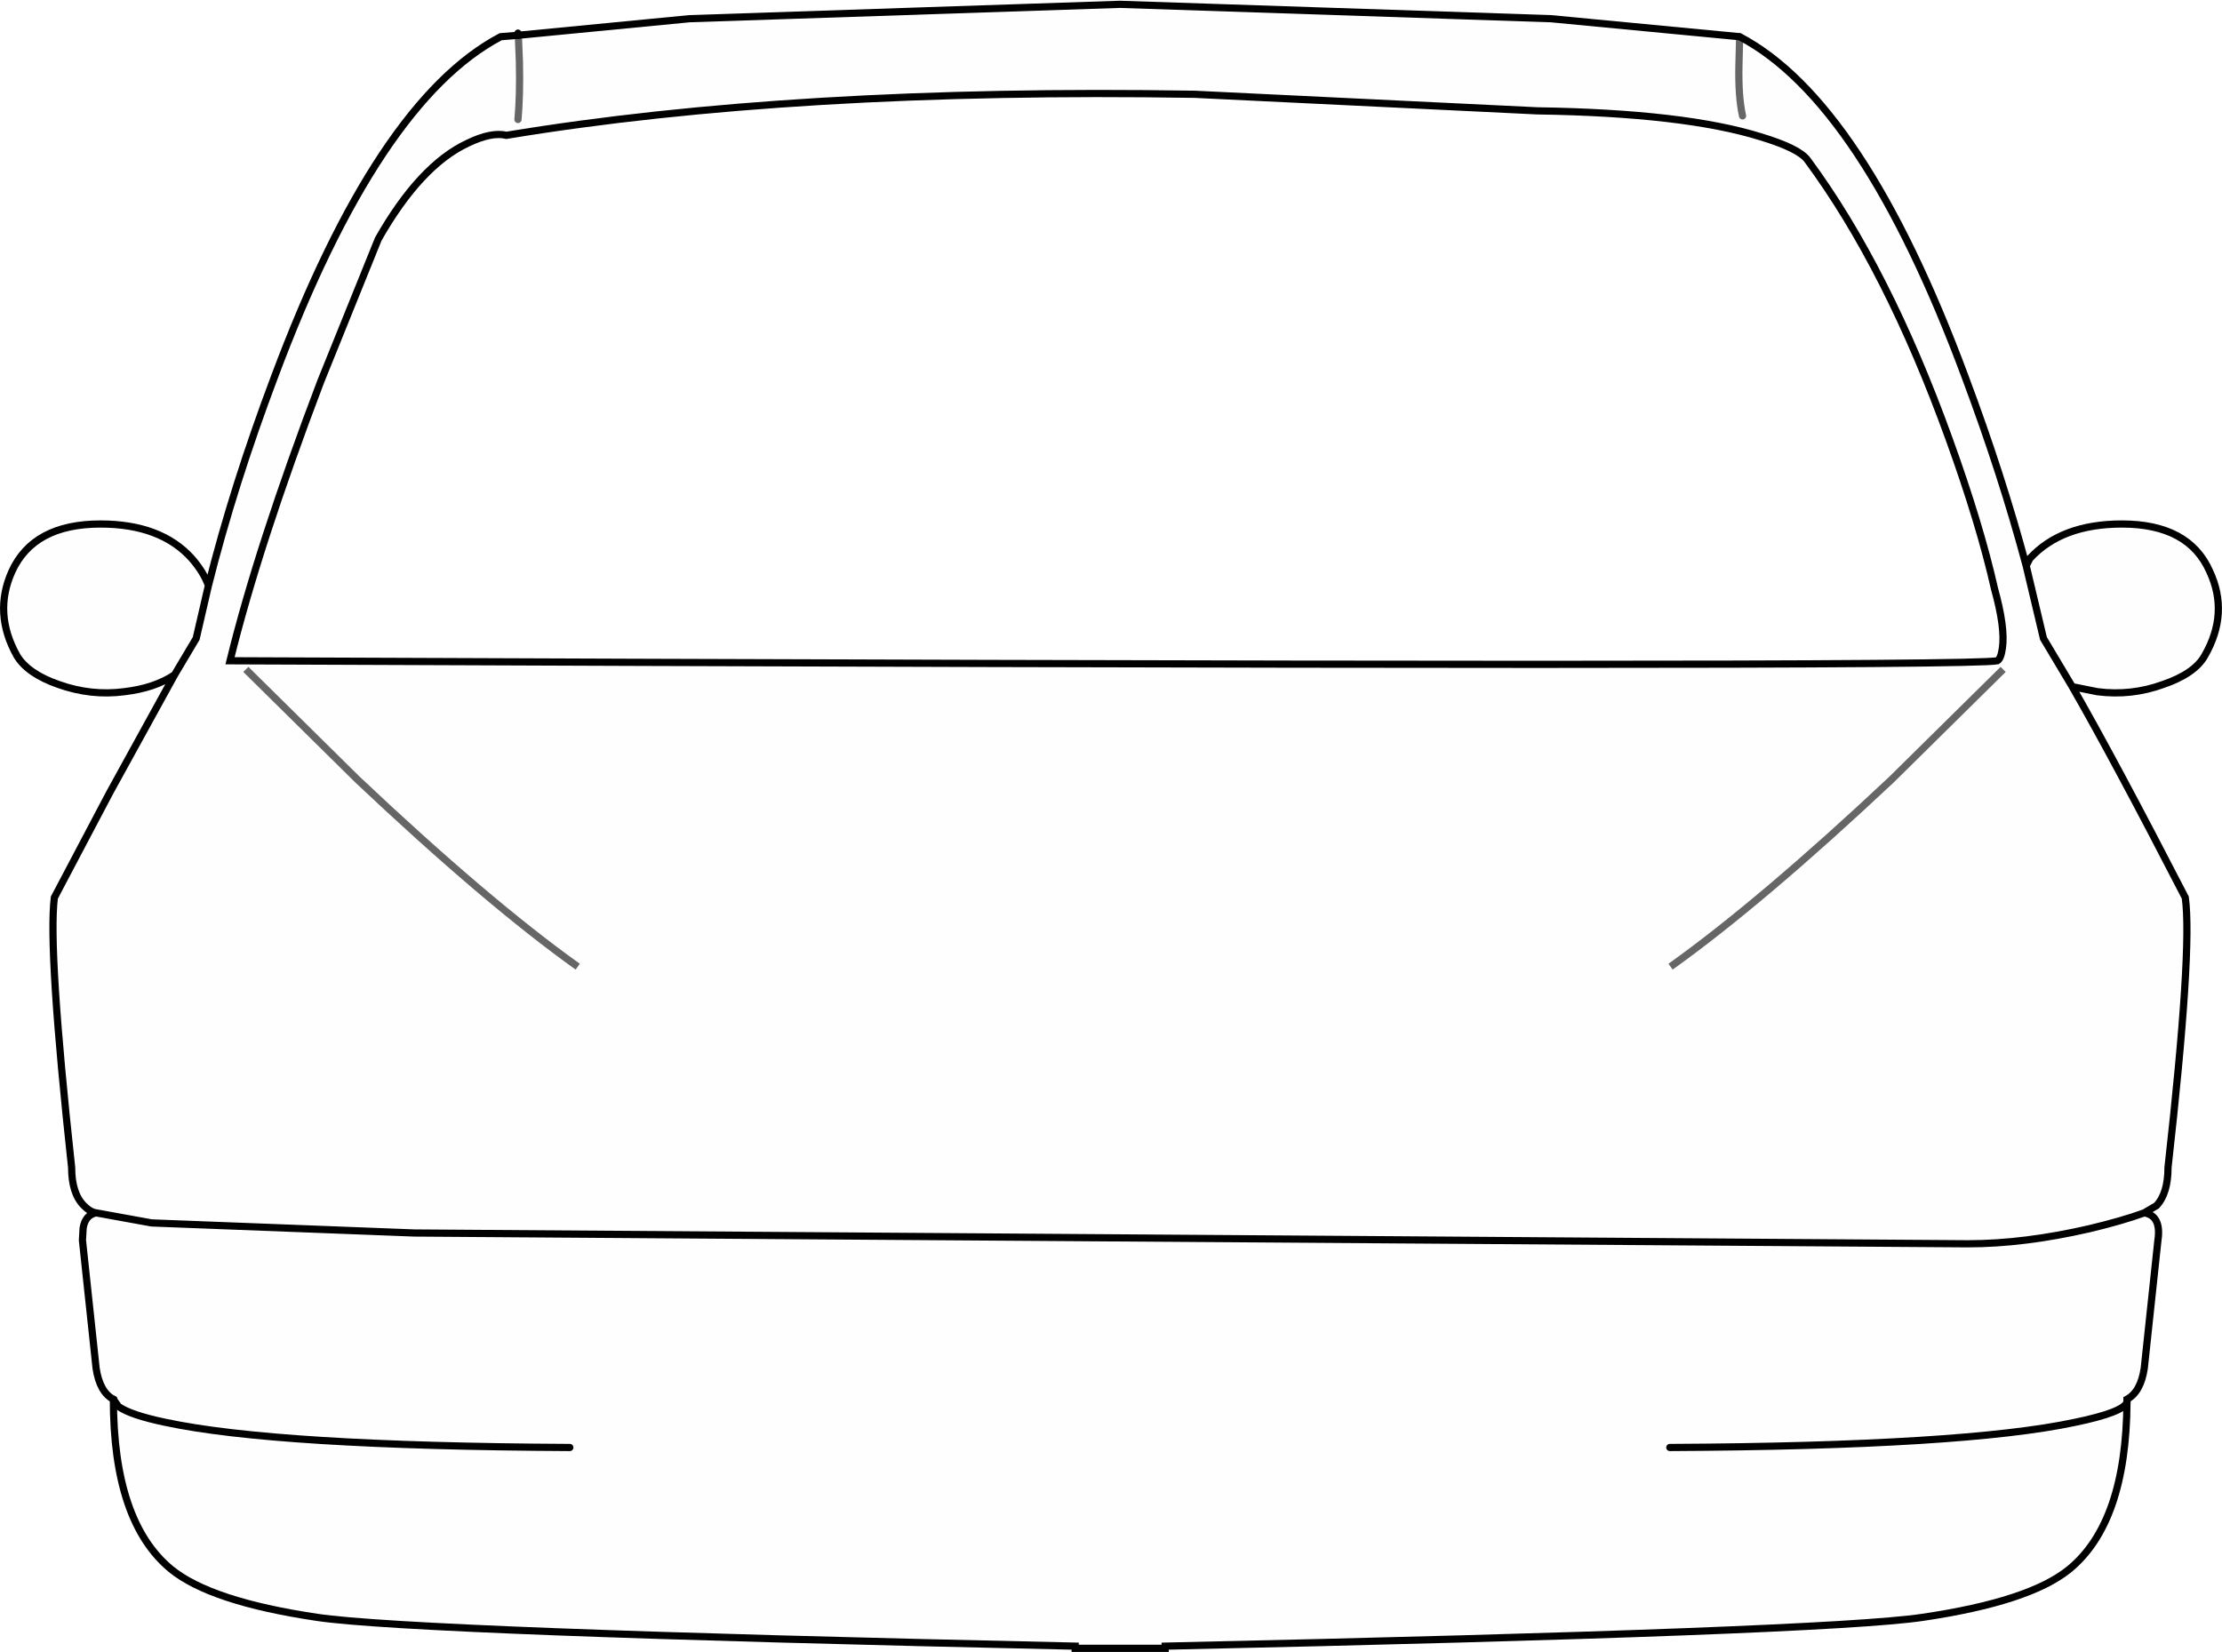 <?xml version="1.0" encoding="UTF-8" standalone="no"?>
<svg xmlns:xlink="http://www.w3.org/1999/xlink" height="229.5px" width="308.65px" xmlns="http://www.w3.org/2000/svg">
  <g transform="matrix(1.0, 0.0, 0.0, 1.0, 154.3, 114.75)">
    <path d="M87.75 -98.65 Q87.15 -101.35 87.25 -105.75 L87.35 -109.65 87.25 -105.75 Q87.15 -101.35 87.75 -98.65 M90.25 -95.75 Q79.65 -99.05 59.25 -99.35 L11.65 -101.65 Q-44.05 -102.55 -83.95 -95.95 -86.05 -96.45 -89.35 -94.85 -95.95 -91.75 -101.75 -81.55 L-109.75 -61.75 Q-118.45 -38.85 -122.35 -22.95 118.35 -21.95 123.15 -22.95 123.65 -23.25 123.85 -24.75 124.25 -27.55 122.75 -32.95 120.75 -41.85 116.45 -53.75 107.85 -77.55 96.75 -92.55 95.55 -94.15 90.25 -95.75 M-82.3 -109.85 L-58.55 -112.15 1.25 -114.15 61.15 -112.15 87.35 -109.65 Q104.45 -100.65 118.65 -62.45 123.75 -48.85 127.15 -36.15 L127.65 -37.15 Q132.05 -41.95 140.45 -41.95 149.75 -41.95 152.65 -35.35 155.35 -29.55 151.95 -23.65 150.55 -21.15 146.15 -19.65 141.75 -18.05 137.05 -18.65 L133.55 -19.35 Q139.35 -9.25 149.25 9.95 150.25 17.15 146.85 47.45 146.85 51.05 145.25 52.75 L143.55 53.75 Q145.95 54.15 145.45 57.55 L143.55 75.35 Q143.05 78.65 141.15 79.65 L141.15 80.05 Q141.05 96.75 133.15 103.25 127.65 107.75 112.75 109.95 99.25 111.95 7.55 113.95 L7.55 114.25 -4.95 114.25 -4.95 113.95 Q-96.75 111.95 -110.25 109.95 -125.05 107.75 -130.55 103.25 -138.55 96.65 -138.55 79.65 -140.45 78.65 -140.95 75.35 L-142.85 57.55 -142.75 55.85 Q-142.45 54.05 -140.95 53.75 -141.75 53.65 -142.65 52.75 -144.35 51.05 -144.35 47.45 -147.65 17.15 -146.75 9.95 L-139.05 -4.65 -130.05 -21.0 Q-132.8 -19.15 -137.05 -18.65 -141.65 -18.05 -146.15 -19.65 -150.45 -21.15 -151.95 -23.65 -155.25 -29.55 -152.65 -35.35 -149.65 -41.95 -140.35 -41.95 -131.95 -41.95 -127.65 -37.15 -126.0 -35.25 -125.35 -33.4 -121.85 -47.35 -116.15 -62.45 -101.85 -100.65 -84.75 -109.65 L-82.3 -109.85 -82.15 -106.15 Q-82.05 -101.45 -82.35 -98.15 -82.05 -101.45 -82.15 -106.15 L-82.3 -109.85 M127.15 -36.15 L129.55 -26.05 133.55 -19.35 129.55 -26.05 127.15 -36.15 M77.75 19.55 Q90.35 10.55 108.45 -6.45 L123.95 -21.75 108.45 -6.45 Q90.35 10.55 77.75 19.55 M77.65 86.35 Q118.55 86.15 133.95 82.85 140.7 81.45 141.15 80.05 140.7 81.45 133.95 82.85 118.55 86.15 77.65 86.35 M143.55 53.75 Q140.55 54.85 135.95 55.95 126.85 58.05 119.05 58.05 L-96.75 56.55 -133.25 55.15 -140.95 53.75 -133.25 55.15 -96.75 56.55 119.05 58.05 Q126.85 58.05 135.95 55.95 140.55 54.85 143.55 53.75 M-130.05 -21.0 L-127.05 -26.05 -125.35 -33.4 -127.05 -26.05 -130.05 -21.0 M-74.05 19.55 Q-86.65 10.55 -104.65 -6.45 L-120.15 -21.75 -104.65 -6.45 Q-86.65 10.55 -74.05 19.55 M-75.15 86.35 Q-115.95 86.15 -131.35 82.85 -136.15 81.85 -137.85 80.65 L-138.55 79.65 -137.85 80.65 Q-136.15 81.85 -131.35 82.85 -115.95 86.15 -75.15 86.35" fill="#000000" fill-opacity="0.004" fill-rule="evenodd" stroke="none"/>
    <path d="M90.25 -95.75 Q79.65 -99.05 59.25 -99.35 L11.65 -101.65 Q-44.05 -102.55 -83.95 -95.95 -86.05 -96.45 -89.35 -94.85 -95.95 -91.75 -101.75 -81.55 L-109.75 -61.75 Q-118.45 -38.85 -122.35 -22.95 118.35 -21.95 123.15 -22.95 123.65 -23.25 123.85 -24.75 124.25 -27.55 122.75 -32.95 120.75 -41.85 116.45 -53.75 107.85 -77.55 96.75 -92.55 95.55 -94.15 90.25 -95.75" fill="none" stroke="#000000" stroke-linecap="butt" stroke-linejoin="miter-clip" stroke-miterlimit="4.0" stroke-width="1.0"/>
    <path d="M123.95 -21.75 L108.45 -6.45 Q90.35 10.55 77.75 19.55 M-120.15 -21.75 L-104.65 -6.45 Q-86.65 10.55 -74.05 19.55" fill="none" stroke="#000000" stroke-linecap="butt" stroke-linejoin="miter-clip" stroke-miterlimit="4.0" stroke-opacity="0.6" stroke-width="1.0"/>
    <path d="M87.35 -109.65 L87.25 -105.75 Q87.15 -101.35 87.75 -98.65 M-82.3 -109.85 L-82.15 -106.15 Q-82.05 -101.45 -82.35 -98.15" fill="none" stroke="#000000" stroke-linecap="round" stroke-linejoin="miter-clip" stroke-miterlimit="4.0" stroke-opacity="0.6" stroke-width="1.0"/>
    <path d="M87.35 -109.65 L61.15 -112.15 1.25 -114.15 -58.55 -112.15 -82.3 -109.85 -84.75 -109.65 Q-101.85 -100.65 -116.15 -62.45 -121.85 -47.35 -125.35 -33.4 L-127.05 -26.05 -130.05 -21.0 Q-132.8 -19.15 -137.05 -18.65 -141.65 -18.05 -146.15 -19.65 -150.45 -21.15 -151.95 -23.65 -155.25 -29.55 -152.65 -35.35 -149.65 -41.95 -140.35 -41.95 -131.95 -41.95 -127.65 -37.15 -126.0 -35.25 -125.35 -33.4 M133.55 -19.35 L129.55 -26.05 127.15 -36.15 Q123.75 -48.85 118.65 -62.45 104.45 -100.65 87.35 -109.65 M127.15 -36.15 L127.65 -37.15 Q132.05 -41.95 140.45 -41.95 149.75 -41.95 152.65 -35.35 155.35 -29.55 151.95 -23.65 150.55 -21.15 146.15 -19.65 141.75 -18.05 137.05 -18.65 L133.55 -19.35 Q139.35 -9.25 149.25 9.95 150.25 17.15 146.85 47.45 146.85 51.05 145.25 52.75 L143.55 53.75 Q145.95 54.15 145.45 57.55 L143.55 75.35 Q143.05 78.65 141.15 79.65 L141.15 80.05 Q141.05 96.75 133.15 103.25 127.65 107.75 112.75 109.95 99.25 111.95 7.55 113.95 L7.55 114.25 -4.95 114.25 -4.95 113.95 Q-96.75 111.95 -110.25 109.95 -125.05 107.75 -130.55 103.25 -138.55 96.65 -138.55 79.65 -140.45 78.65 -140.95 75.35 L-142.85 57.55 -142.75 55.85 Q-142.45 54.05 -140.95 53.75 -141.75 53.65 -142.65 52.75 -144.35 51.05 -144.35 47.45 -147.65 17.15 -146.75 9.95 L-139.05 -4.65 -130.05 -21.0 M-140.95 53.75 L-133.25 55.15 -96.75 56.55 119.05 58.05 Q126.85 58.05 135.95 55.95 140.55 54.85 143.55 53.75" fill="none" stroke="#000000" stroke-linecap="round" stroke-linejoin="miter-clip" stroke-miterlimit="4.0" stroke-width="1.0"/>
    <path d="M-82.3 -109.85 L-82.35 -110.15 M141.15 80.05 Q140.7 81.45 133.95 82.85 118.55 86.15 77.65 86.35 M-138.55 79.65 L-137.85 80.65 Q-136.15 81.85 -131.35 82.85 -115.95 86.15 -75.15 86.35" fill="none" stroke="#000000" stroke-linecap="round" stroke-linejoin="miter-clip" stroke-miterlimit="4.0" stroke-width="1.0"/>
  </g>
</svg>
